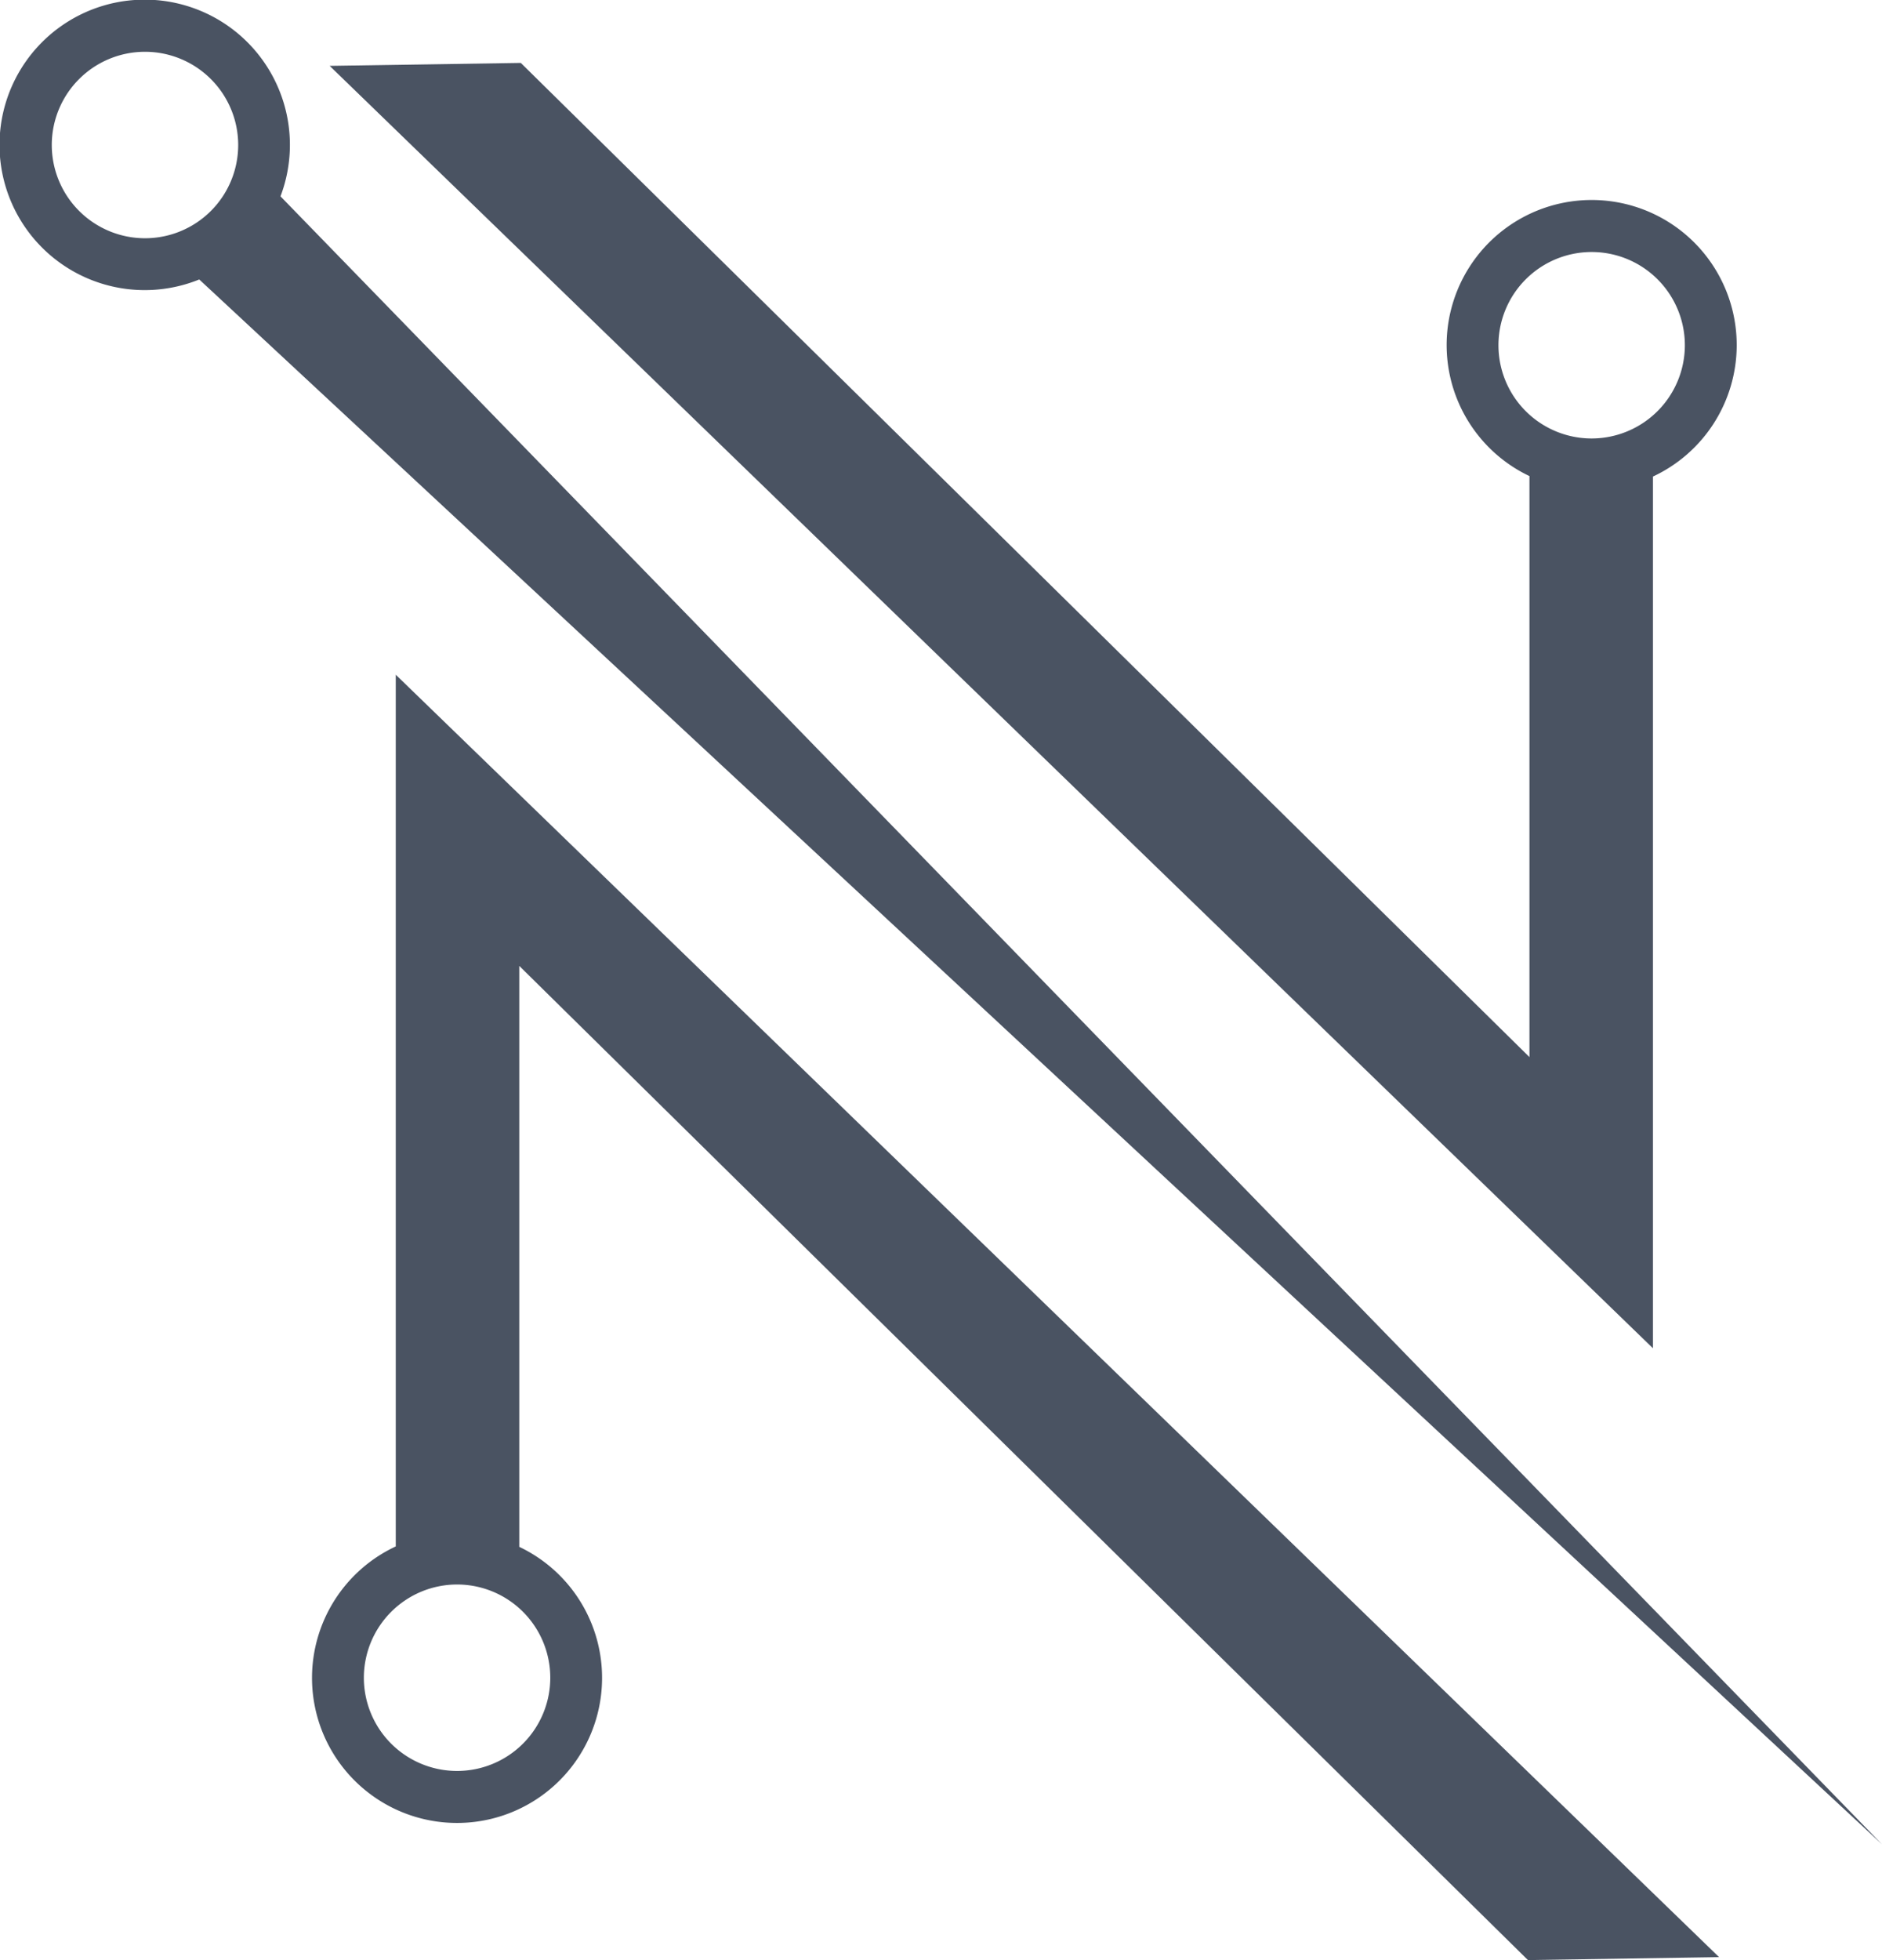 <svg xmlns="http://www.w3.org/2000/svg" width="80" height="83.299" viewBox="0 0 80 83.299">
  <g id="nami_button" data-name="nami button" transform="translate(-1118.499 -455.176)">
    <path id="Path_43" data-name="Path 43" d="M534.323,289.849a6.165,6.165,0,1,0-8.81,5.56V320.1l-42.876-42.25-8.125.125,56.251,54.5V295.428a6.167,6.167,0,0,0,3.56-5.579m-6.165,3.961a3.962,3.962,0,1,1,3.961-3.961,3.966,3.966,0,0,1-3.961,3.961" transform="translate(658 180)" fill="#4a5362"/>
    <path id="Path_44" data-name="Path 44" d="M473.762,346.474a6.165,6.165,0,1,0,8.81-5.56V316.225l42.876,42.25,8.125-.125-56.251-54.5v37.046a6.167,6.167,0,0,0-3.56,5.579m6.165-3.961a3.962,3.962,0,1,1-3.961,3.961,3.966,3.966,0,0,1,3.961-3.961" transform="translate(658 180)" fill="#4a5362"/>
    <path id="Path_45" data-name="Path 45" d="M540.5,353.558,472.422,283.52a6.172,6.172,0,1,0-3.453,3.533ZM462.7,281.34a3.962,3.962,0,1,1,3.961,3.961,3.966,3.966,0,0,1-3.961-3.961" transform="translate(658 180)" fill="#4a5362"/>
  </g>
</svg>
